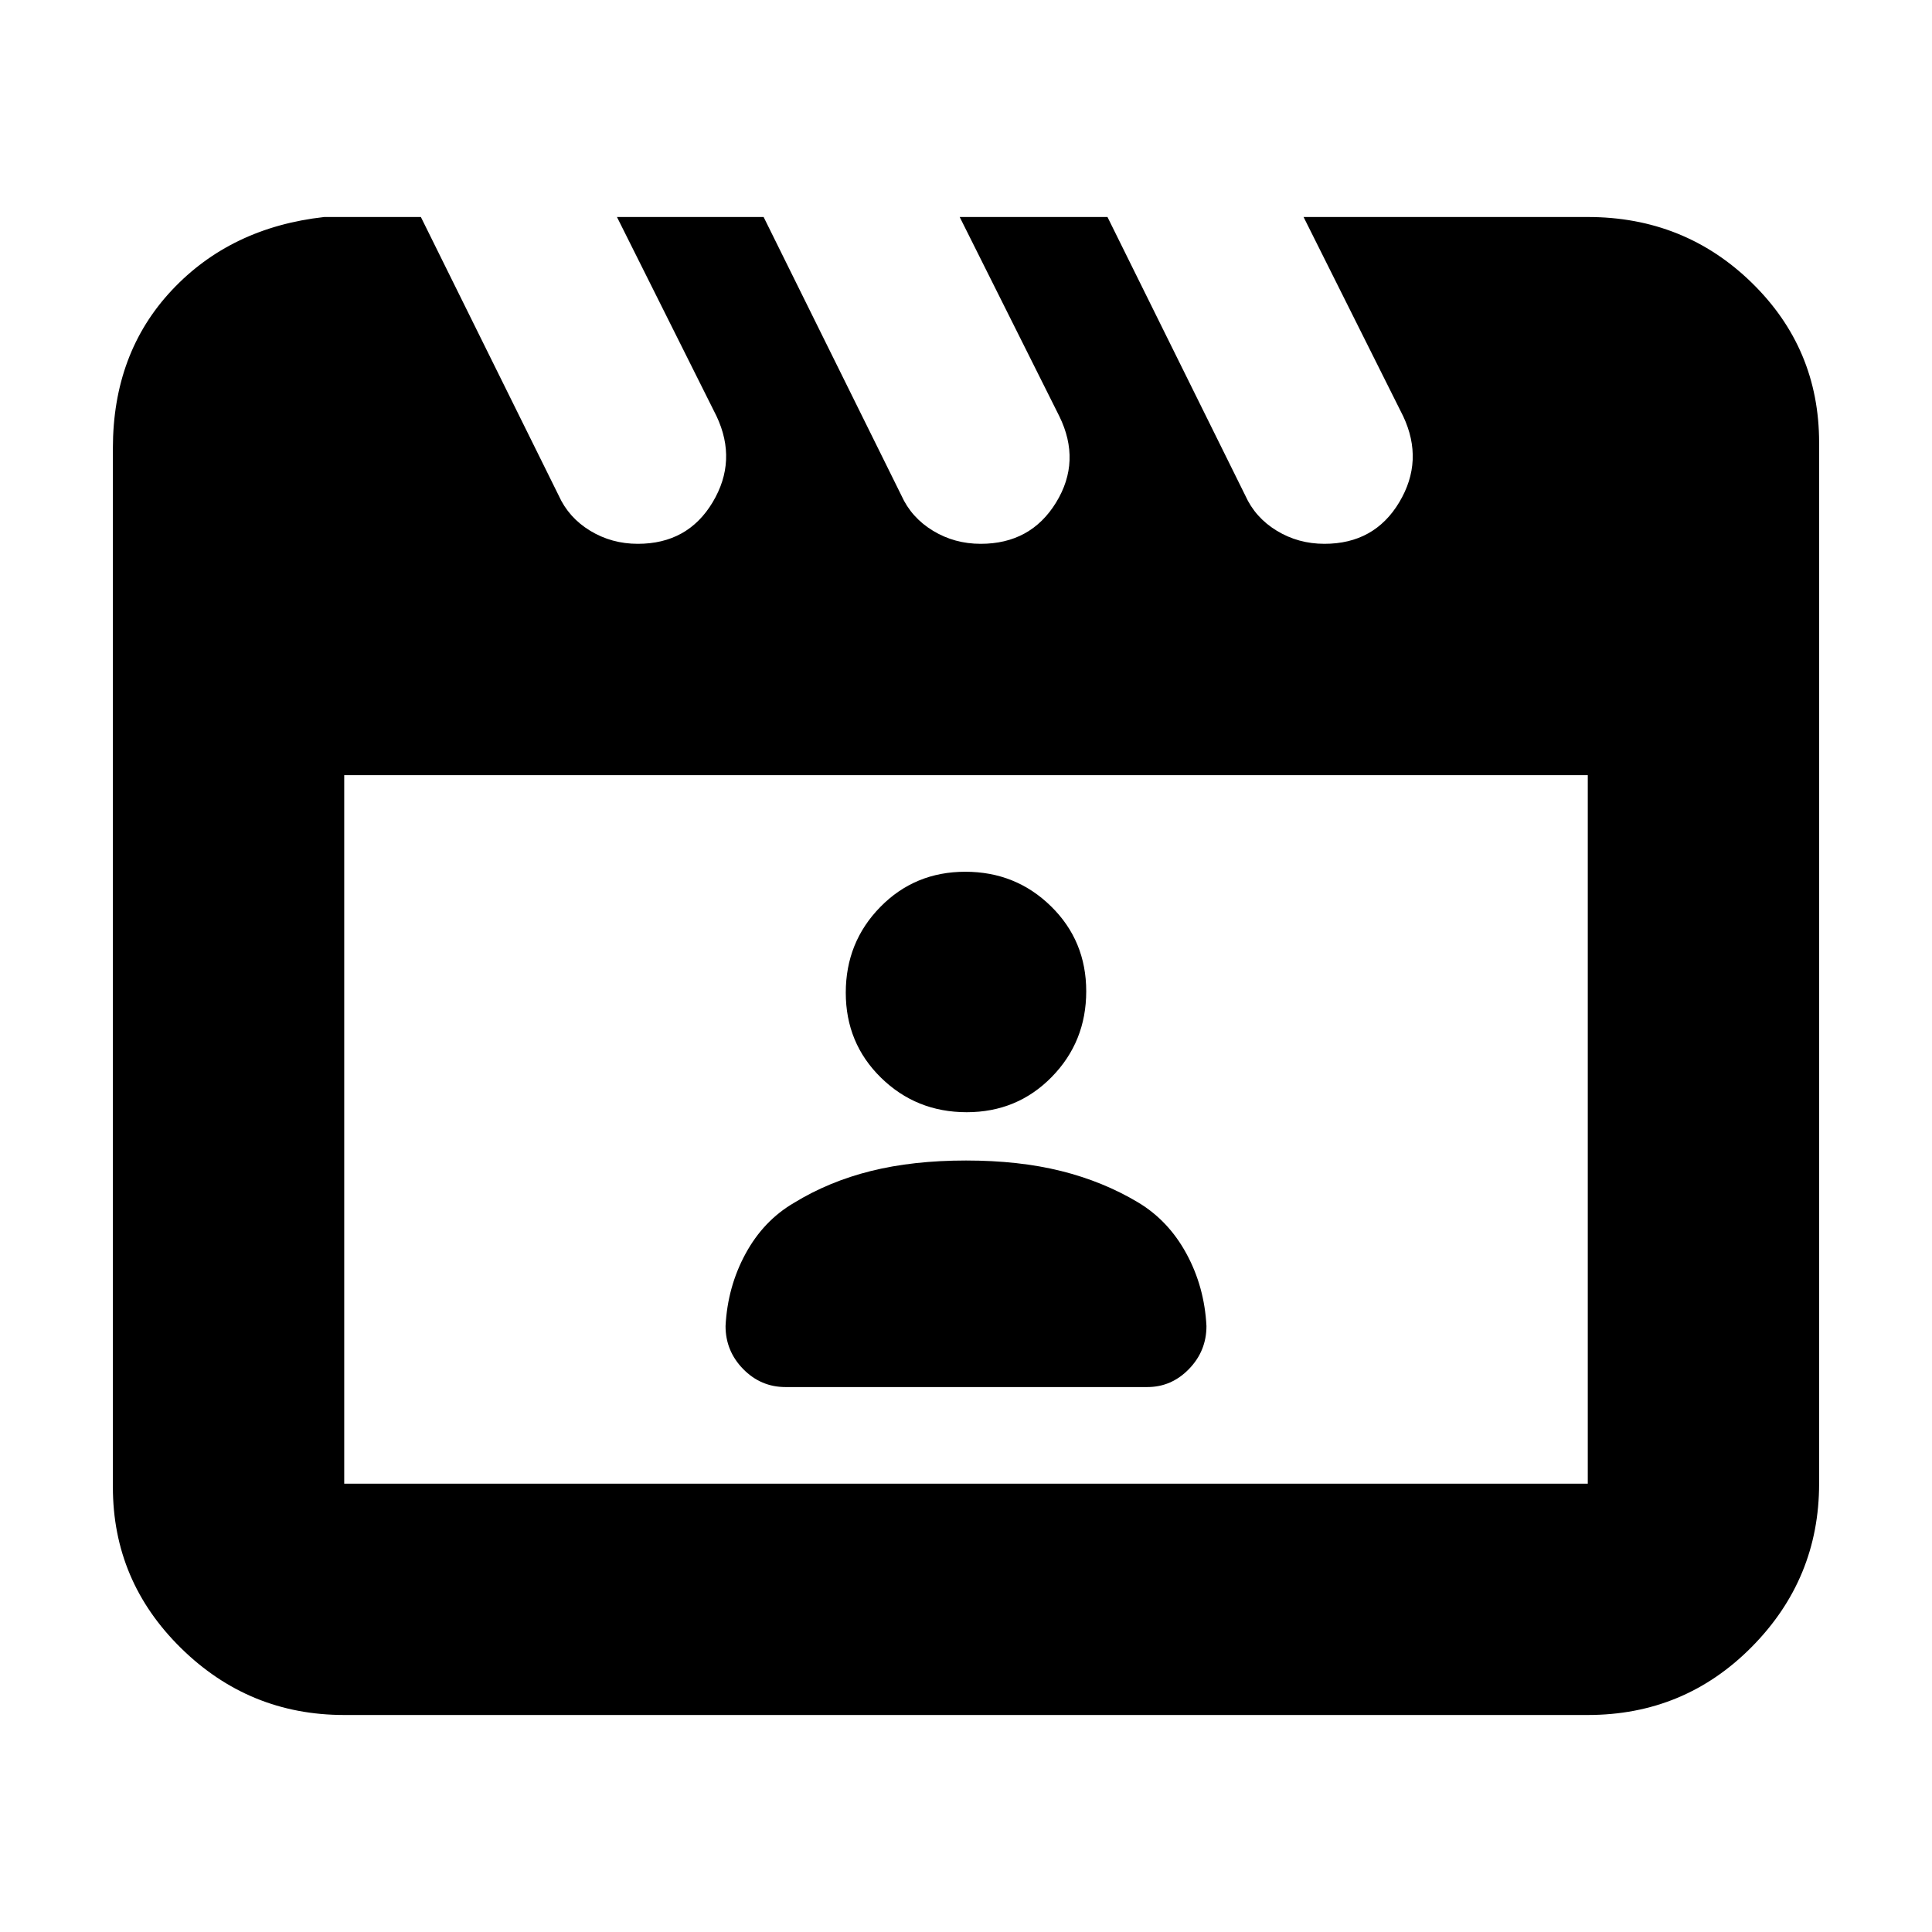 <svg xmlns="http://www.w3.org/2000/svg" height="20" viewBox="0 -960 960 960" width="20"><path d="m209.13-852.17 68.48 138.39q4.95 11 15.63 17.5 10.69 6.5 23.69 6.5 24.82 0 37.19-20.66 12.36-20.65 1.92-42.78l-49.47-98.95h72.87l68.47 138.39q4.96 11 15.67 17.5 10.7 6.5 23.72 6.5 24.86 0 37.46-20.53 12.59-20.53 1.59-42.91l-49.48-98.95h73.43l68.48 138.39q4.95 11 15.64 17.5 10.68 6.5 23.68 6.5 24.83 0 37.19-20.66 12.36-20.65 1.93-42.78l-49.48-98.95h141.22q48 0 81.47 32.65 33.48 32.65 33.48 79.43v517.31q0 47.3-33.48 81.13-33.47 33.82-81.47 33.82H171.04q-47.3 0-81.12-33.26-33.83-33.26-33.83-80v-516.13q0-47.35 29.28-78.56 29.28-31.22 75.76-36.39h48Zm-38.09 277.34v352.05h617.92v-352.05H171.04Zm0 0v352.05-352.05ZM390.3-270.78h179.83q11.95 0 20.65-8.95t8.7-21.36q-1-19.52-9.94-35.95-8.93-16.44-24.03-25.49-17.34-10.38-38.24-15.6-20.9-5.22-47.25-5.22-26.36 0-47.28 5.22-20.91 5.22-38.2 15.82-15.15 8.83-24.08 25.27-8.94 16.43-9.94 35.95 0 12.41 8.76 21.36 8.77 8.95 21.02 8.95Zm90.05-136.57q25.08 0 42.24-17.5 17.15-17.5 17.15-42.59 0-25.08-17.5-42.23-17.51-17.16-42.59-17.16-25.08 0-42.24 17.51-17.15 17.5-17.15 42.58 0 25.09 17.5 42.24 17.51 17.15 42.59 17.15Z"/></svg>
